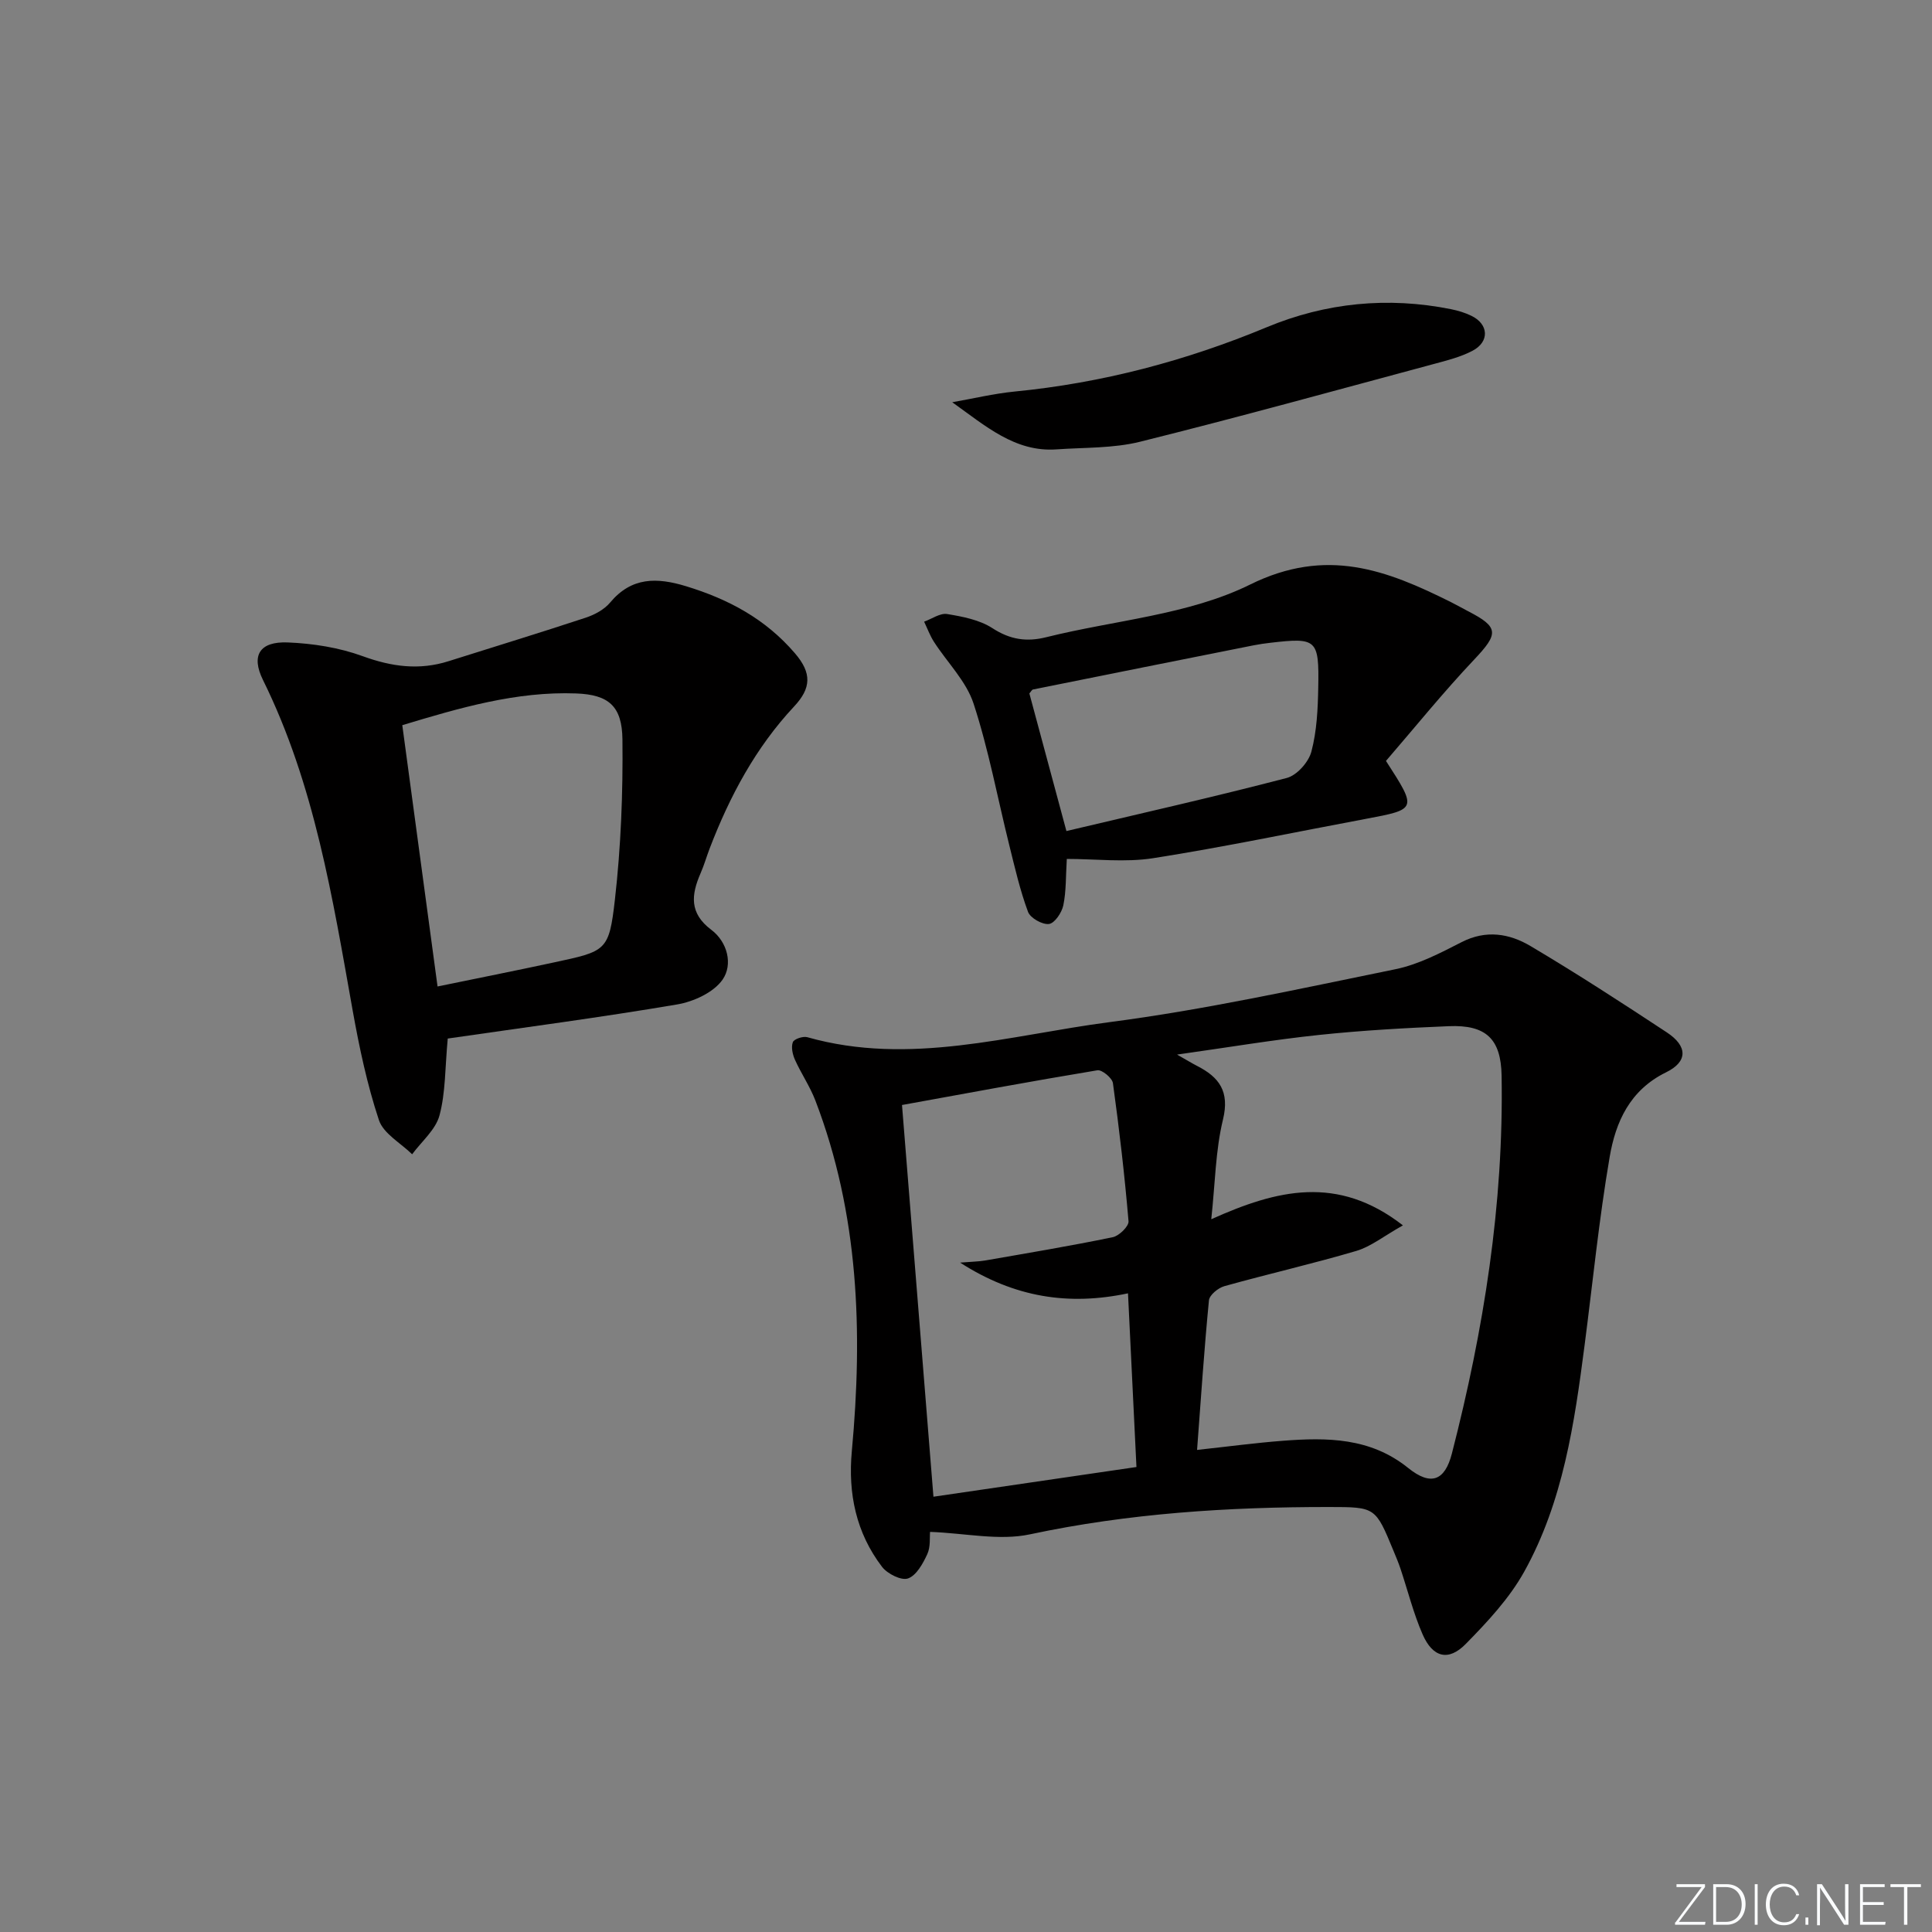 <svg enable-background="new 0 0 400 400" viewBox="0 0 400 400" xmlns="http://www.w3.org/2000/svg"><rect x="0" y="0" width="400" height="400" fill="#808080" stroke="none"/><g fill="#fafbfc"><path d="m346.9 398 5.4-7.3h-5.2v-.6h5.9v.6l-5.4 7.2h5.5l-.1.6h-6.2v-.5z"/><path d="m354.7 390.1h2.8c2.3 0 3.9 1.6 3.9 4.1s-1.6 4.3-3.9 4.3h-2.8zm.6 7.8h2c2.2 0 3.3-1.6 3.3-3.6 0-1.8-1-3.6-3.3-3.6h-2z"/><path d="m363.9 390.1v8.4h-.6v-8.4z"/><path d="m372.5 396.3c-.4 1.3-1.4 2.3-3.2 2.3-2.4 0-3.7-1.9-3.7-4.3 0-2.3 1.2-4.3 3.7-4.3 1.8 0 2.9 1 3.2 2.4h-.6c-.4-1.1-1.1-1.8-2.5-1.8-2.1 0-3 1.9-3 3.7s.9 3.7 3 3.7c1.4 0 2.1-.7 2.5-1.7z"/><path d="m373.8 398.5v-1.5h.6v1.5z"/><path d="m376.2 398.5v-8.4h1c1.3 2 4.4 6.7 4.9 7.6-.1-1.2-.1-2.4-.1-3.8v-3.8h.7v8.4h-.9c-1.2-1.9-4.4-6.8-5-7.7.1 1.1 0 2.3 0 3.9v3.9h-.6z"/><path d="m390 394.4h-4.3v3.5h4.7l-.1.6h-5.2v-8.4h5.1v.6h-4.5v3.1h4.3z"/><path d="m394.2 390.7h-2.8v-.6h6.3v.6h-2.8v7.8h-.7z"/></g><path d="m192.56 317.16c-.11 1.13.13 3.09-.58 4.62-.9 1.95-2.25 4.41-3.99 5.02-1.38.49-4.27-.96-5.37-2.4-5.37-7.04-7.07-15.16-6.26-23.94 2.29-24.7 1.47-49.1-7.55-72.62-1.12-2.92-2.93-5.56-4.22-8.42-.49-1.1-.83-2.62-.44-3.65.24-.65 2.1-1.28 2.99-1.03 21.19 6 41.85-.41 62.52-3.11 19.89-2.59 39.56-6.95 59.23-10.96 4.76-.97 9.32-3.36 13.72-5.61 5.06-2.6 9.9-1.78 14.25.8 9.58 5.68 18.93 11.75 28.23 17.88 4.32 2.84 4.41 6.05-.16 8.28-7.51 3.68-10.44 10.3-11.67 17.54-2.21 12.91-3.5 25.97-5.19 38.97-2.1 16.18-4.45 32.38-12.49 46.86-3.08 5.54-7.62 10.4-12.11 14.97-3.58 3.65-6.83 2.82-8.93-1.97-1.91-4.37-3.07-9.08-4.59-13.62-.42-1.26-.94-2.48-1.45-3.71-3.73-9.05-3.73-9.04-13.33-9.05-20.82-.01-41.46 1.29-61.94 5.66-6.38 1.36-13.4-.25-20.67-.51zm55.28-16.97c6.52-.71 12.11-1.46 17.73-1.89 9.18-.71 18.15-.68 25.98 5.63 4.67 3.76 7.59 2.69 9.05-3 6.6-25.65 10.75-51.65 10.29-78.24-.13-7.59-3.22-10.55-10.93-10.23-8.95.37-17.92.87-26.83 1.81-9.42.99-18.78 2.57-29.43 4.07 2.2 1.25 3.15 1.84 4.13 2.34 4.6 2.34 6.78 5.29 5.38 11.09-1.56 6.42-1.62 13.2-2.43 20.66 13.58-6.11 26.14-9.25 39.68 1.27-4.01 2.25-6.64 4.4-9.65 5.29-9.04 2.67-18.25 4.76-27.33 7.3-1.28.36-3.07 1.83-3.18 2.93-.98 10.06-1.65 20.14-2.46 30.97zm-49.06-38.78c2.42-.2 3.83-.21 5.19-.44 8.82-1.54 17.65-3.01 26.41-4.82 1.32-.27 3.35-2.26 3.27-3.3-.81-9.56-1.92-19.09-3.23-28.6-.15-1.06-2.27-2.82-3.22-2.66-13.83 2.29-27.61 4.86-40.45 7.19 2.16 26.86 4.29 53.41 6.51 81.1 13.98-2.05 27.82-4.07 42.03-6.15-.6-12.36-1.16-23.77-1.75-35.96-12.25 2.59-23.48.89-34.76-6.36z" fill="#010000"/><path d="m92.7 215.02c-.57 6.1-.44 11.2-1.71 15.92-.8 2.97-3.7 5.38-5.66 8.04-2.37-2.33-5.94-4.27-6.88-7.08-2.44-7.35-4.06-15.02-5.43-22.67-4.17-23.37-7.9-46.82-18.57-68.44-2.51-5.09-.71-8.01 5.12-7.78 5.22.21 10.63 1.06 15.51 2.84 6 2.19 11.72 2.97 17.8 1.04 9.47-3 18.97-5.89 28.4-9.01 1.84-.61 3.83-1.68 5.04-3.13 4.45-5.32 9.68-5.22 15.72-3.38 8.78 2.68 16.43 6.76 22.54 13.88 3.55 4.13 3.37 7.24-.18 11.03-7.95 8.5-13.33 18.58-17.47 29.38-.65 1.7-1.15 3.47-1.88 5.13-1.93 4.43-2.39 8.26 2.22 11.72 3.35 2.52 4.52 7.18 2.32 10.33-1.86 2.65-5.99 4.54-9.4 5.12-15.83 2.69-31.77 4.78-47.49 7.06zm-2.11-10.78c8.23-1.7 16.13-3.26 24-4.96 10.92-2.35 11.5-2.32 12.72-13.03 1.25-10.98 1.68-22.11 1.56-33.16-.08-6.88-2.83-9.27-9.59-9.52-12.38-.46-24.13 2.99-35.99 6.57 2.44 18.11 4.82 35.78 7.3 54.1z" fill="#010000"/><path d="m286.95 157.54c6.46 10.02 6.46 10-4.24 12.01-14.65 2.74-29.25 5.82-43.97 8.13-5.82.91-11.91.15-17.87.15-.22 3.56-.11 6.65-.72 9.6-.31 1.51-1.79 3.72-2.97 3.87-1.37.18-3.86-1.23-4.34-2.51-1.65-4.45-2.72-9.13-3.87-13.76-2.44-9.8-4.27-19.78-7.4-29.35-1.52-4.66-5.45-8.51-8.2-12.79-.83-1.29-1.37-2.78-2.04-4.18 1.6-.57 3.3-1.82 4.77-1.58 3.22.53 6.7 1.2 9.36 2.92 3.66 2.38 7.09 2.9 11.18 1.87 14.13-3.52 29.43-4.6 42.17-10.89 15.82-7.82 28.27-3.02 41.63 3.65 1.19.59 2.34 1.26 3.52 1.87 6.42 3.3 6.32 4.65 1.26 10-6.45 6.82-12.37 14.16-18.27 20.99zm-66.16 14.52c15.51-3.67 30.63-7.08 45.62-10.99 2.1-.55 4.53-3.28 5.1-5.46 1.13-4.27 1.34-8.84 1.42-13.3.19-9.98-.33-10.34-9.91-9.23-1.15.13-2.3.3-3.44.52-15.24 3.03-30.47 6.08-45.7 9.15-.25.05-.43.45-.76.82 2.39 8.85 4.79 17.78 7.67 28.49z" fill="#010000"/><path d="m197.15 83.28c4.29-.75 8.55-1.78 12.87-2.21 18.13-1.77 35.46-6.34 52.29-13.34 12.17-5.06 25.02-6.34 38.09-3.72 1.45.29 2.92.73 4.25 1.38 3.57 1.73 3.78 5.35.24 7.22-2.45 1.3-5.25 2-7.96 2.73-20.28 5.45-40.52 11.05-60.9 16.12-5.56 1.38-11.52 1.17-17.31 1.58-8.57.6-14.68-4.86-21.57-9.76z" fill="#010000"/></svg>
